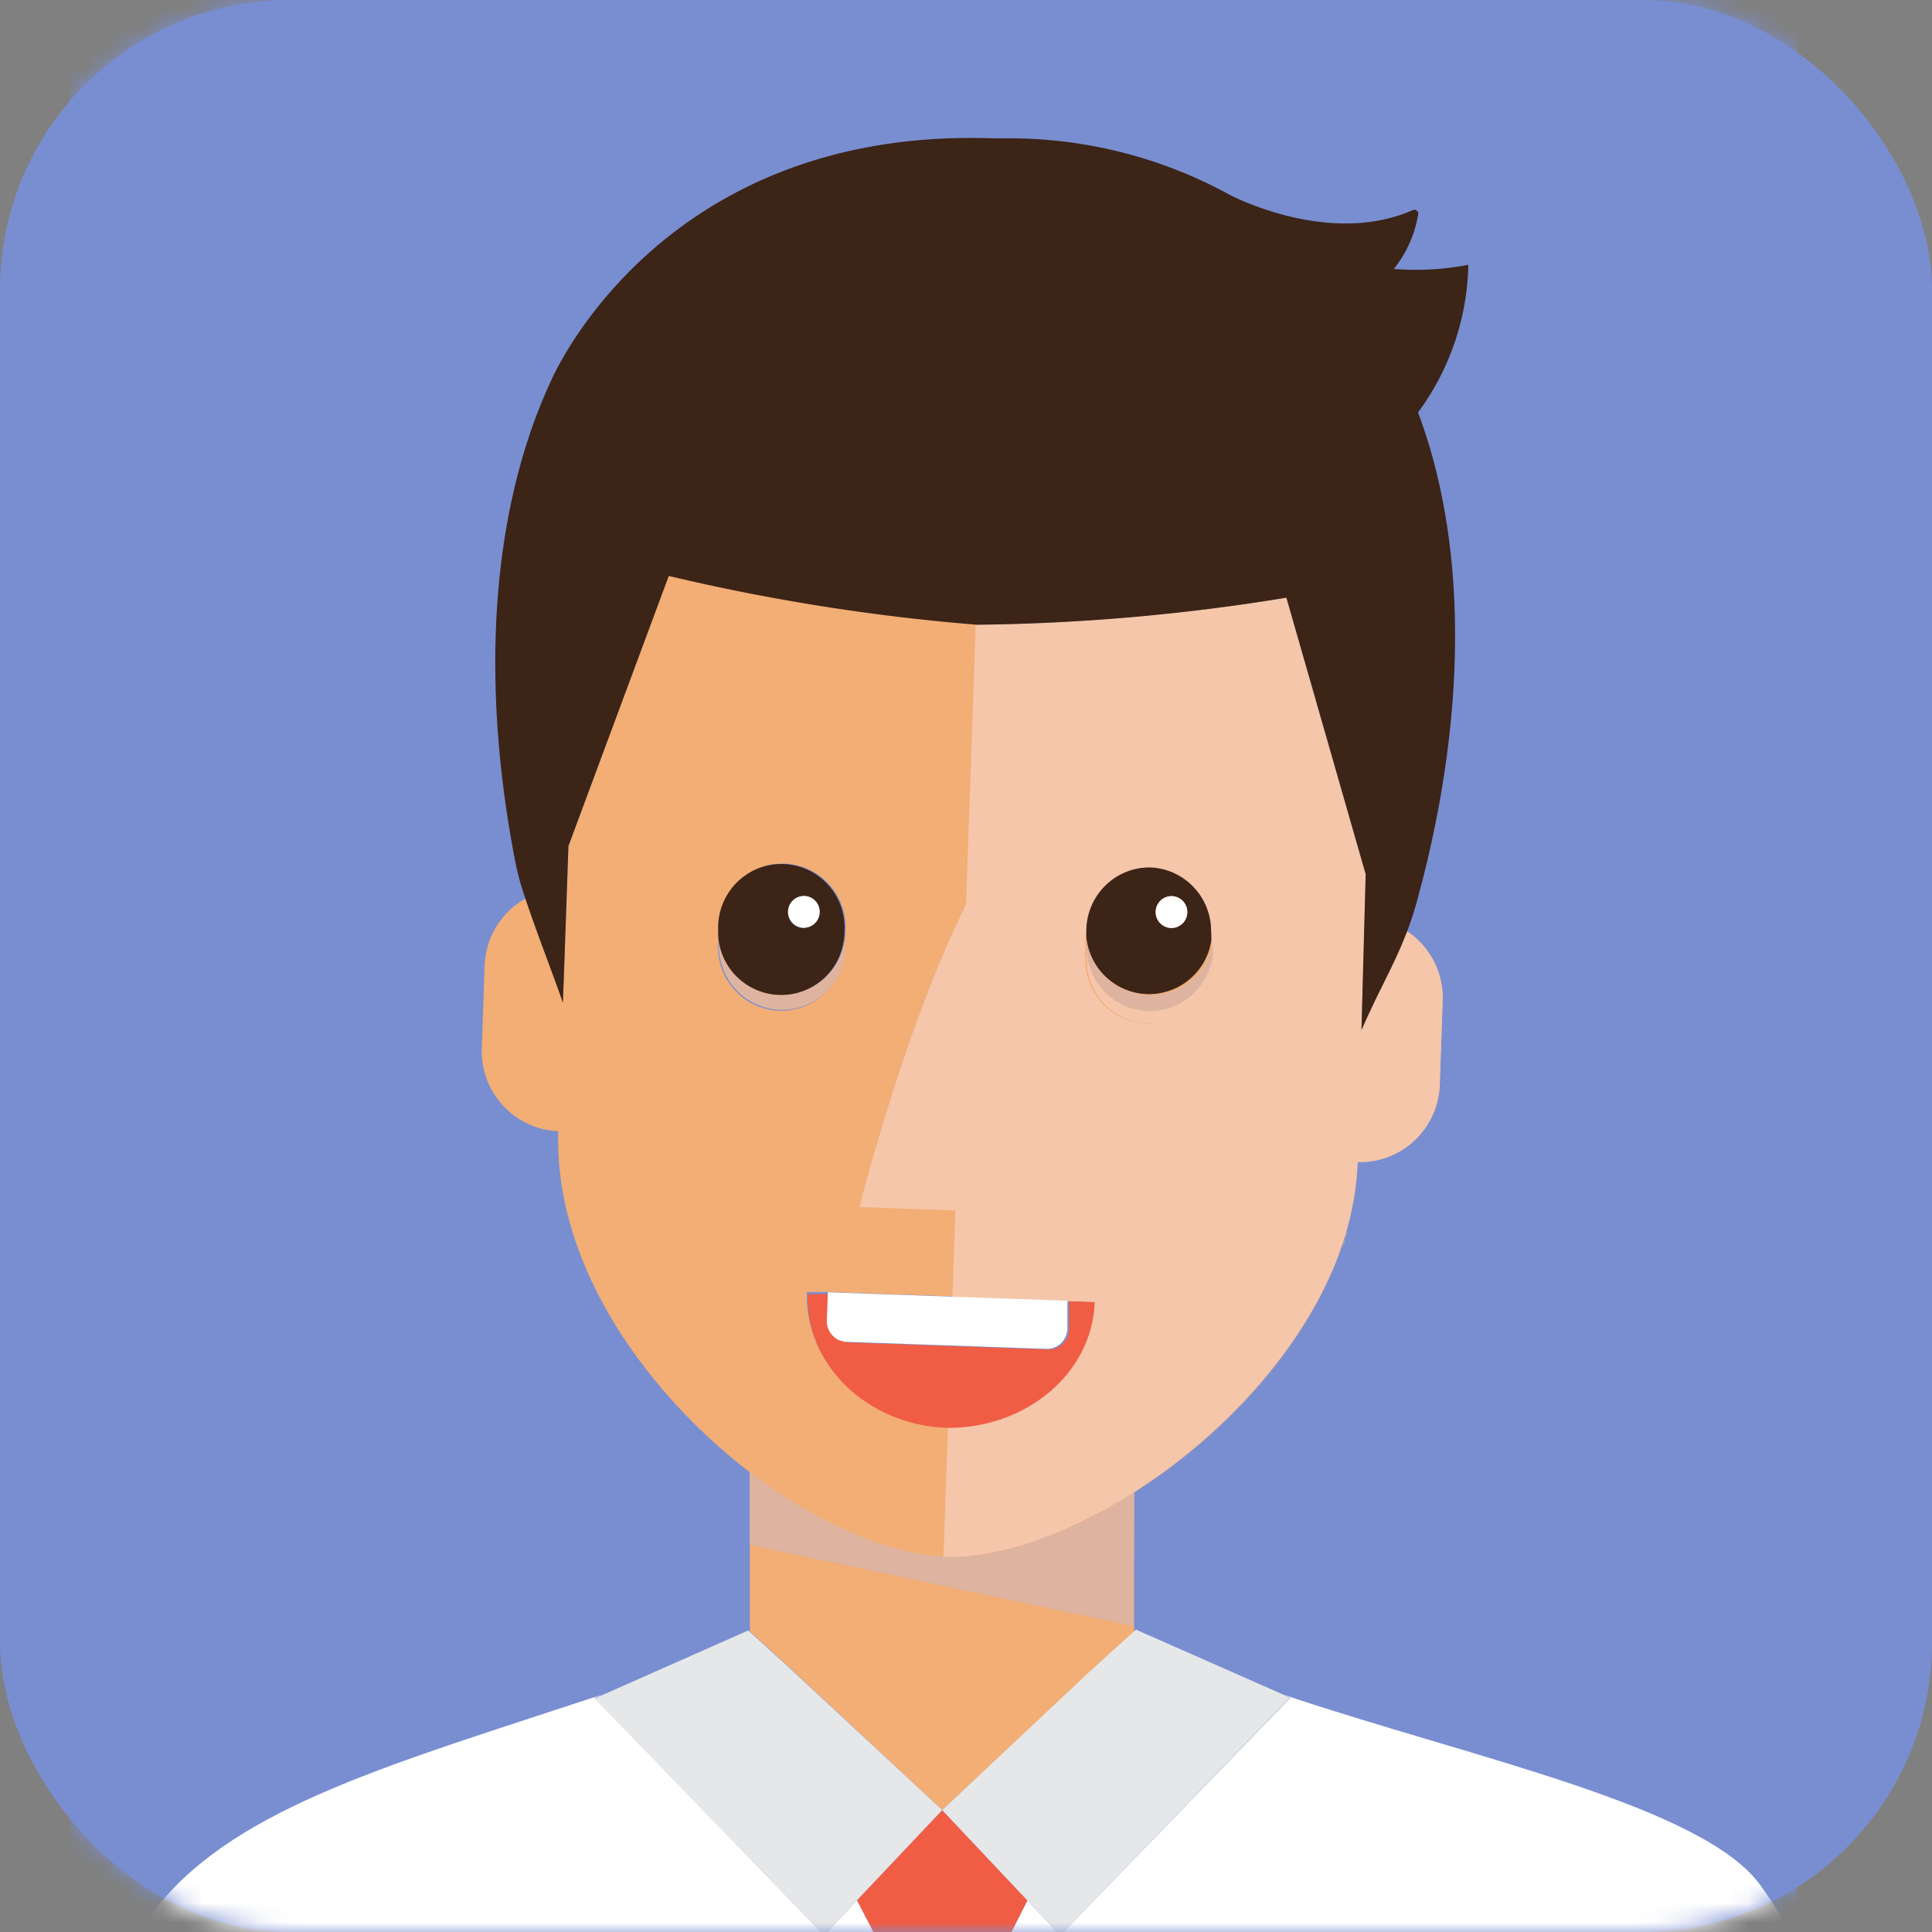 <svg xmlns="http://www.w3.org/2000/svg" xmlns:xlink="http://www.w3.org/1999/xlink" width="100" height="100" viewBox="0 0 100 100">
    <rect x="0" y="0" width="100" height="100" fill="#808080" stroke="none"/>
    <defs>
        <rect id="a" width="100" height="100" rx="15"/>
    </defs>
    <g fill="none" fill-rule="evenodd">
        <mask id="b" fill="#fff">
            <use xlink:href="#a"/>
        </mask>
        <use fill="#798ED1" fill-rule="nonzero" xlink:href="#a"/>
        <g mask="url(#b)">
            <path fill="#798ED1" d="M3.612 104.39l4.473-5.617.085-.097.064-.096c4.154-5.115 12.133-7.319 22.907-10.893l7.587-3.36.106.097v-8.239c-5.462-4.162-10.158-10.775-9.935-17.516-2.262-.093-4.029-2.001-3.963-4.28l.149-4.28a4.161 4.161 0 0 1 1.572-3.124c.174-.134.359-.252.553-.353-.203-.574-.37-1.16-.5-1.755-1.816-9.16-1.413-18.19 1.786-25.038 0 0 5.514-13.247 22.896-12.626h1.063a23.721 23.721 0 0 1 11.093 2.867s5.11 2.729 9.488.792a.2.2 0 0 1 .199.027.204.204 0 0 1 .077.187 6.098 6.098 0 0 1-1.264 2.836c1.289.1 2.586.029 3.856-.214a13.276 13.276 0 0 1-2.57 7.64c2.709 7.104 2.485 16.05 0 25.09a17.616 17.616 0 0 1-.553 1.734 4.15 4.15 0 0 1 1.848 3.606l-.148 4.334c-.075 2.289-1.977 4.084-4.25 4.012-.05 1.226-.25 2.44-.595 3.617 0 .128-.075.267-.117.396-.043.128-.096.267-.138.406-.043.14-.128.375-.202.567-1.902 4.933-6.099 9.31-10.562 12.134v7.19l.096-.085 7.724 3.37c10.041 3.371 17.67 5.511 22.005 9.93V-2H3.612v106.39z"/>
            <path fill="#798ED1" fill-rule="nonzero" d="M8-2h85v107H8z"/>
            <path fill="#F2AE75" fill-rule="nonzero" d="M48.768 93.69l7.576-7.062 2.358-2.14v-7.244c4.463-2.825 8.66-7.2 10.562-12.134-3.347 8.71-13.813 15.676-20.39 15.451l.234-6.762h-.127c-4.112-.14-7.342-3.21-7.215-6.923h1.169l2.932.107 3.475.118.149-4.494-4.962-.172s2.273-9.298 5.514-15.654c0 0 .255-7.2.5-14.487a106.005 106.005 0 0 1-15.938-2.526L29.42 43.796s-.276 8.09-.287 8.068c-.35-1.07-1.307-3.456-1.923-5.35-.194.101-.379.22-.552.353a4.161 4.161 0 0 0-1.573 3.124l-.149 4.28c-.066 2.28 1.701 4.187 3.963 4.28-.223 6.859 4.474 13.472 9.914 17.655 3.389 2.6 7.076 4.28 10.04 4.355 2.965.075 6.375-1.155 9.818-3.317v6.912l-19.858-4.205v4.494l2.348 2.14 7.607 7.105zM37.166 49.018c.004-.19.026-.38.063-.568a2.047 2.047 0 0 1 0-.267 3.302 3.302 0 0 1 1.578-3.01 3.253 3.253 0 0 1 3.38 0 3.302 3.302 0 0 1 1.577 3.01c-.002.187-.02.373-.053.556.005.093.005.186 0 .279 0 1.82-1.466 3.295-3.273 3.295-1.807 0-3.272-1.475-3.272-3.295z"/>
            <path fill="#798ED1" d="M38.834 76.206v3.745-3.745z"/>
            <path fill="#DEB4A0" d="M38.834 76.206v3.745-3.745z" style="mix-blend-mode:multiply"/>
            <path fill="#F2AE75" d="M58.692 77.244c-3.41 2.14-6.98 3.413-9.818 3.317-2.837-.096-6.65-1.755-10.062-4.355v3.745l19.859 4.205.02-6.912z"/>
            <path fill="#DEB4A0" d="M58.692 77.244c-3.41 2.14-6.98 3.413-9.818 3.317-2.837-.096-6.65-1.755-10.062-4.355v3.745l19.859 4.205.02-6.912z" style="mix-blend-mode:multiply"/>
            <path fill="#FFF" d="M66.438 87.72l.35.15-11.91 12.294-1.7-1.798-1.488 2.932h-5.801l-1.53-2.943-1.7 1.809-11.89-12.284.372-.16c-10.773 3.563-18.753 5.767-22.907 10.86l-.064.086-.085.096-4.473 5.628-.31 1.68 42.502-1.263.085-2.632h5.801l.085 2.632 41.62.214v-2.161c-.108-.109.708-1.07-2.239-5.232-2.946-4.163-14.925-6.621-24.718-9.909z"/>
            <path fill="#F15D44" d="M48.768 93.69l-4.41 4.665 1.53 2.943h5.802l1.488-2.932z"/>
            <path fill="#E6E7E8" d="M48.768 93.69l4.41 4.676 1.7 1.798L66.755 87.88l-.319-.16-7.639-3.371-.096.086-2.358 2.14z"/>
            <path fill="#E6E7E8" d="M42.659 100.164l1.7-1.809 4.41-4.665-7.587-7.062-2.348-2.14-.107-.096-7.586 3.36-.372.16z"/>
            <path fill="#F15D44" d="M45.889 102.175l-.075 2.632h5.961l-.085-2.632z"/>
            <path fill="#F2AE75" d="M69.625 64.137c0 .139-.096.267-.138.406.021-.139.074-.267.138-.406zM70.316 60.124z"/>
            <path fill="#798ED1" d="M69.72 63.74c0 .13-.074.268-.116.397.021-.129.074-.268.117-.396z"/>
            <path fill="#F6CCB8" d="M69.72 63.74c0 .13-.074.268-.116.397.021-.129.074-.268.117-.396z" opacity=".8" style="mix-blend-mode:multiply"/>
            <path fill="#798ED1" d="M69.466 64.543c-.064.182-.128.375-.202.567.074-.192.138-.385.202-.567z"/>
            <path fill="#F6CCB8" d="M69.466 64.543c-.064.182-.128.375-.202.567.074-.192.138-.385.202-.567z" opacity=".8" style="mix-blend-mode:multiply"/>
            <path fill="#F2AE75" d="M70.688 45.251l-4.112-14.316A105.408 105.408 0 0 1 50.5 32.336c-.244 7.287-.5 14.488-.5 14.488-3.187 6.356-5.514 15.654-5.514 15.654l4.962.171-.149 4.494 7.321.257c-.127 3.649-3.496 6.484-7.554 6.42l-.234 6.763c6.534.224 17-6.741 20.39-15.451.074-.193.137-.385.201-.567.064-.182.096-.268.138-.407.043-.139.075-.267.117-.396.346-1.176.546-2.39.595-3.616 2.273.072 4.175-1.724 4.25-4.013l.149-4.333a4.15 4.15 0 0 0-1.849-3.606c-.67 1.765-1.434 2.974-2.37 5.136.033.01.234-8.079.234-8.079z"/>
            <path fill="#F6CCB8" fill-rule="nonzero" d="M70.688 45.251l-4.112-14.316A105.408 105.408 0 0 1 50.5 32.336c-.244 7.287-.5 14.488-.5 14.488-3.187 6.356-5.514 15.654-5.514 15.654l4.962.171-.149 4.494 7.321.257c-.127 3.649-3.496 6.484-7.554 6.42l-.234 6.763c6.534.224 17-6.741 20.39-15.451.074-.193.137-.385.201-.567.064-.182.096-.268.138-.407.043-.139.075-.267.117-.396.346-1.176.546-2.39.595-3.616 2.273.072 4.175-1.724 4.25-4.013l.149-4.333a4.15 4.15 0 0 0-1.849-3.606c-.67 1.765-1.434 2.974-2.37 5.136.033.01.234-8.079.234-8.079zm-7.97 4.43c0 1.82-1.464 3.296-3.272 3.296-1.807 0-3.272-1.476-3.272-3.296a3.233 3.233 0 0 1 0-.556v-.279a3.299 3.299 0 0 1 1.78-3.008 3.254 3.254 0 0 1 3.464.303 3.307 3.307 0 0 1 1.237 3.273c.034.087.063.176.085.267h-.021z" opacity=".8" style="mix-blend-mode:multiply"/>
            <path fill="#F2AE75" d="M43.71 49.018a2.478 2.478 0 0 0 0-.279 3.257 3.257 0 0 1-3.351 2.735 3.262 3.262 0 0 1-3.098-3.023 3.296 3.296 0 0 0 1.285 3.17c.985.732 2.293.846 3.388.297a3.287 3.287 0 0 0 1.809-2.9h-.032z"/>
            <path fill="#DEB4A0" d="M43.71 49.018a2.478 2.478 0 0 0 0-.279 3.257 3.257 0 0 1-3.351 2.735 3.262 3.262 0 0 1-3.098-3.023 3.296 3.296 0 0 0 1.285 3.17c.985.732 2.293.846 3.388.297a3.287 3.287 0 0 0 1.809-2.9h-.032z" style="mix-blend-mode:multiply"/>
            <path fill="#3C2417" fill-rule="nonzero" d="M40.47 51.5a3.269 3.269 0 0 0 3.188-2.74c.033-.183.051-.369.053-.556a3.302 3.302 0 0 0-1.578-3.01 3.253 3.253 0 0 0-3.38 0 3.302 3.302 0 0 0-1.577 3.01c-.006.09-.006.179 0 .268A3.27 3.27 0 0 0 40.47 51.5zm1.148-3.467a.818.818 0 0 1-.765-.503.828.828 0 0 1 .175-.903.814.814 0 0 1 .897-.177c.307.13.504.435.5.77a.81.81 0 0 1-.807.792v.021z"/>
            <path fill="#FFF" d="M41.617 46.375a.818.818 0 0 0-.763.5.828.828 0 0 0 .17.902c.234.238.586.31.893.184a.824.824 0 0 0 .508-.762.816.816 0 0 0-.233-.582.805.805 0 0 0-.575-.242z"/>
            <path fill="#F2AE75" d="M59.5 52.142a3.271 3.271 0 0 1-3.252-3.017 3.233 3.233 0 0 0 0 .556c0 1.82 1.465 3.296 3.273 3.296 1.807 0 3.272-1.476 3.272-3.296.006-.09.006-.178 0-.267a3.257 3.257 0 0 1-3.294 2.728z"/>
            <path fill="#F6CCB8" d="M59.5 52.142a3.271 3.271 0 0 1-3.252-3.017 3.233 3.233 0 0 0 0 .556c0 1.82 1.465 3.296 3.273 3.296 1.807 0 3.272-1.476 3.272-3.296.006-.09.006-.178 0-.267a3.257 3.257 0 0 1-3.294 2.728z" opacity=".8" style="mix-blend-mode:multiply"/>
            <path fill="#DEB4A0" d="M59.5 51.5a3.282 3.282 0 0 1-3.252-3.028 3.416 3.416 0 0 0 0 .567c0 1.82 1.465 3.296 3.273 3.296 1.807 0 3.272-1.476 3.272-3.296a2.478 2.478 0 0 0 0-.278A3.268 3.268 0 0 1 59.5 51.5z" style="mix-blend-mode:multiply"/>
            <path fill="#3C2417" fill-rule="nonzero" d="M59.5 44.898c-1.808 0-3.273 1.476-3.273 3.296v.267a3.272 3.272 0 0 0 3.104 2.992 3.267 3.267 0 0 0 3.356-2.703 3.233 3.233 0 0 0 0-.556c0-1.787-1.414-3.25-3.188-3.296zm1.136 3.135a.821.821 0 0 1-.818-.824c0-.455.366-.824.818-.824.452 0 .818.37.818.824a.821.821 0 0 1-.818.824z"/>
            <path fill="#FFF" d="M60.636 46.385a.821.821 0 0 0-.818.824c0 .455.366.824.818.824a.821.821 0 0 0 .818-.824.821.821 0 0 0-.818-.824z"/>
            <path fill="#F05D44" d="M56.663 67.4l-7.321-.257-3.474-.117 9.466.331v1.424c0 .59-.475 1.07-1.062 1.07l-10.285-.364c-.587 0-1.063-.48-1.063-1.07l.053-1.434H41.81c-.128 3.68 3.102 6.784 7.214 6.923h.128c4.016-.022 7.384-2.857 7.511-6.506z"/>
            <path fill="#FFF" d="M43.902 69.455l10.285.363c.587 0 1.062-.479 1.062-1.07v-1.423l-9.467-.331-2.932-.107-.053 1.433c-.018.303.091.599.302.815.21.216.502.332.803.32z"/>
            <path fill="#3C2417" d="M29.42 43.796l5.196-13.985a106.005 106.005 0 0 0 15.937 2.525 105.408 105.408 0 0 0 16.033-1.401l4.102 14.316s-.224 8.09-.213 8.057c.935-2.14 1.7-3.37 2.37-5.136.213-.567.398-1.146.552-1.733 2.444-8.999 2.667-17.987 0-25.092A13.275 13.275 0 0 0 76 13.707c-1.27.244-2.568.316-3.857.215a6.098 6.098 0 0 0 1.264-2.836.204.204 0 0 0-.077-.187.2.2 0 0 0-.199-.027c-4.377 1.937-9.488-.792-9.488-.792a23.722 23.722 0 0 0-11.188-2.92h-1.063c-17.382-.6-22.896 12.604-22.896 12.604-3.188 6.901-3.602 15.879-1.785 25.038.13.595.296 1.18.499 1.755.616 1.85 1.572 4.28 1.923 5.35.01-.022.287-8.111.287-8.111z"/>
        </g>
    </g>
</svg>
